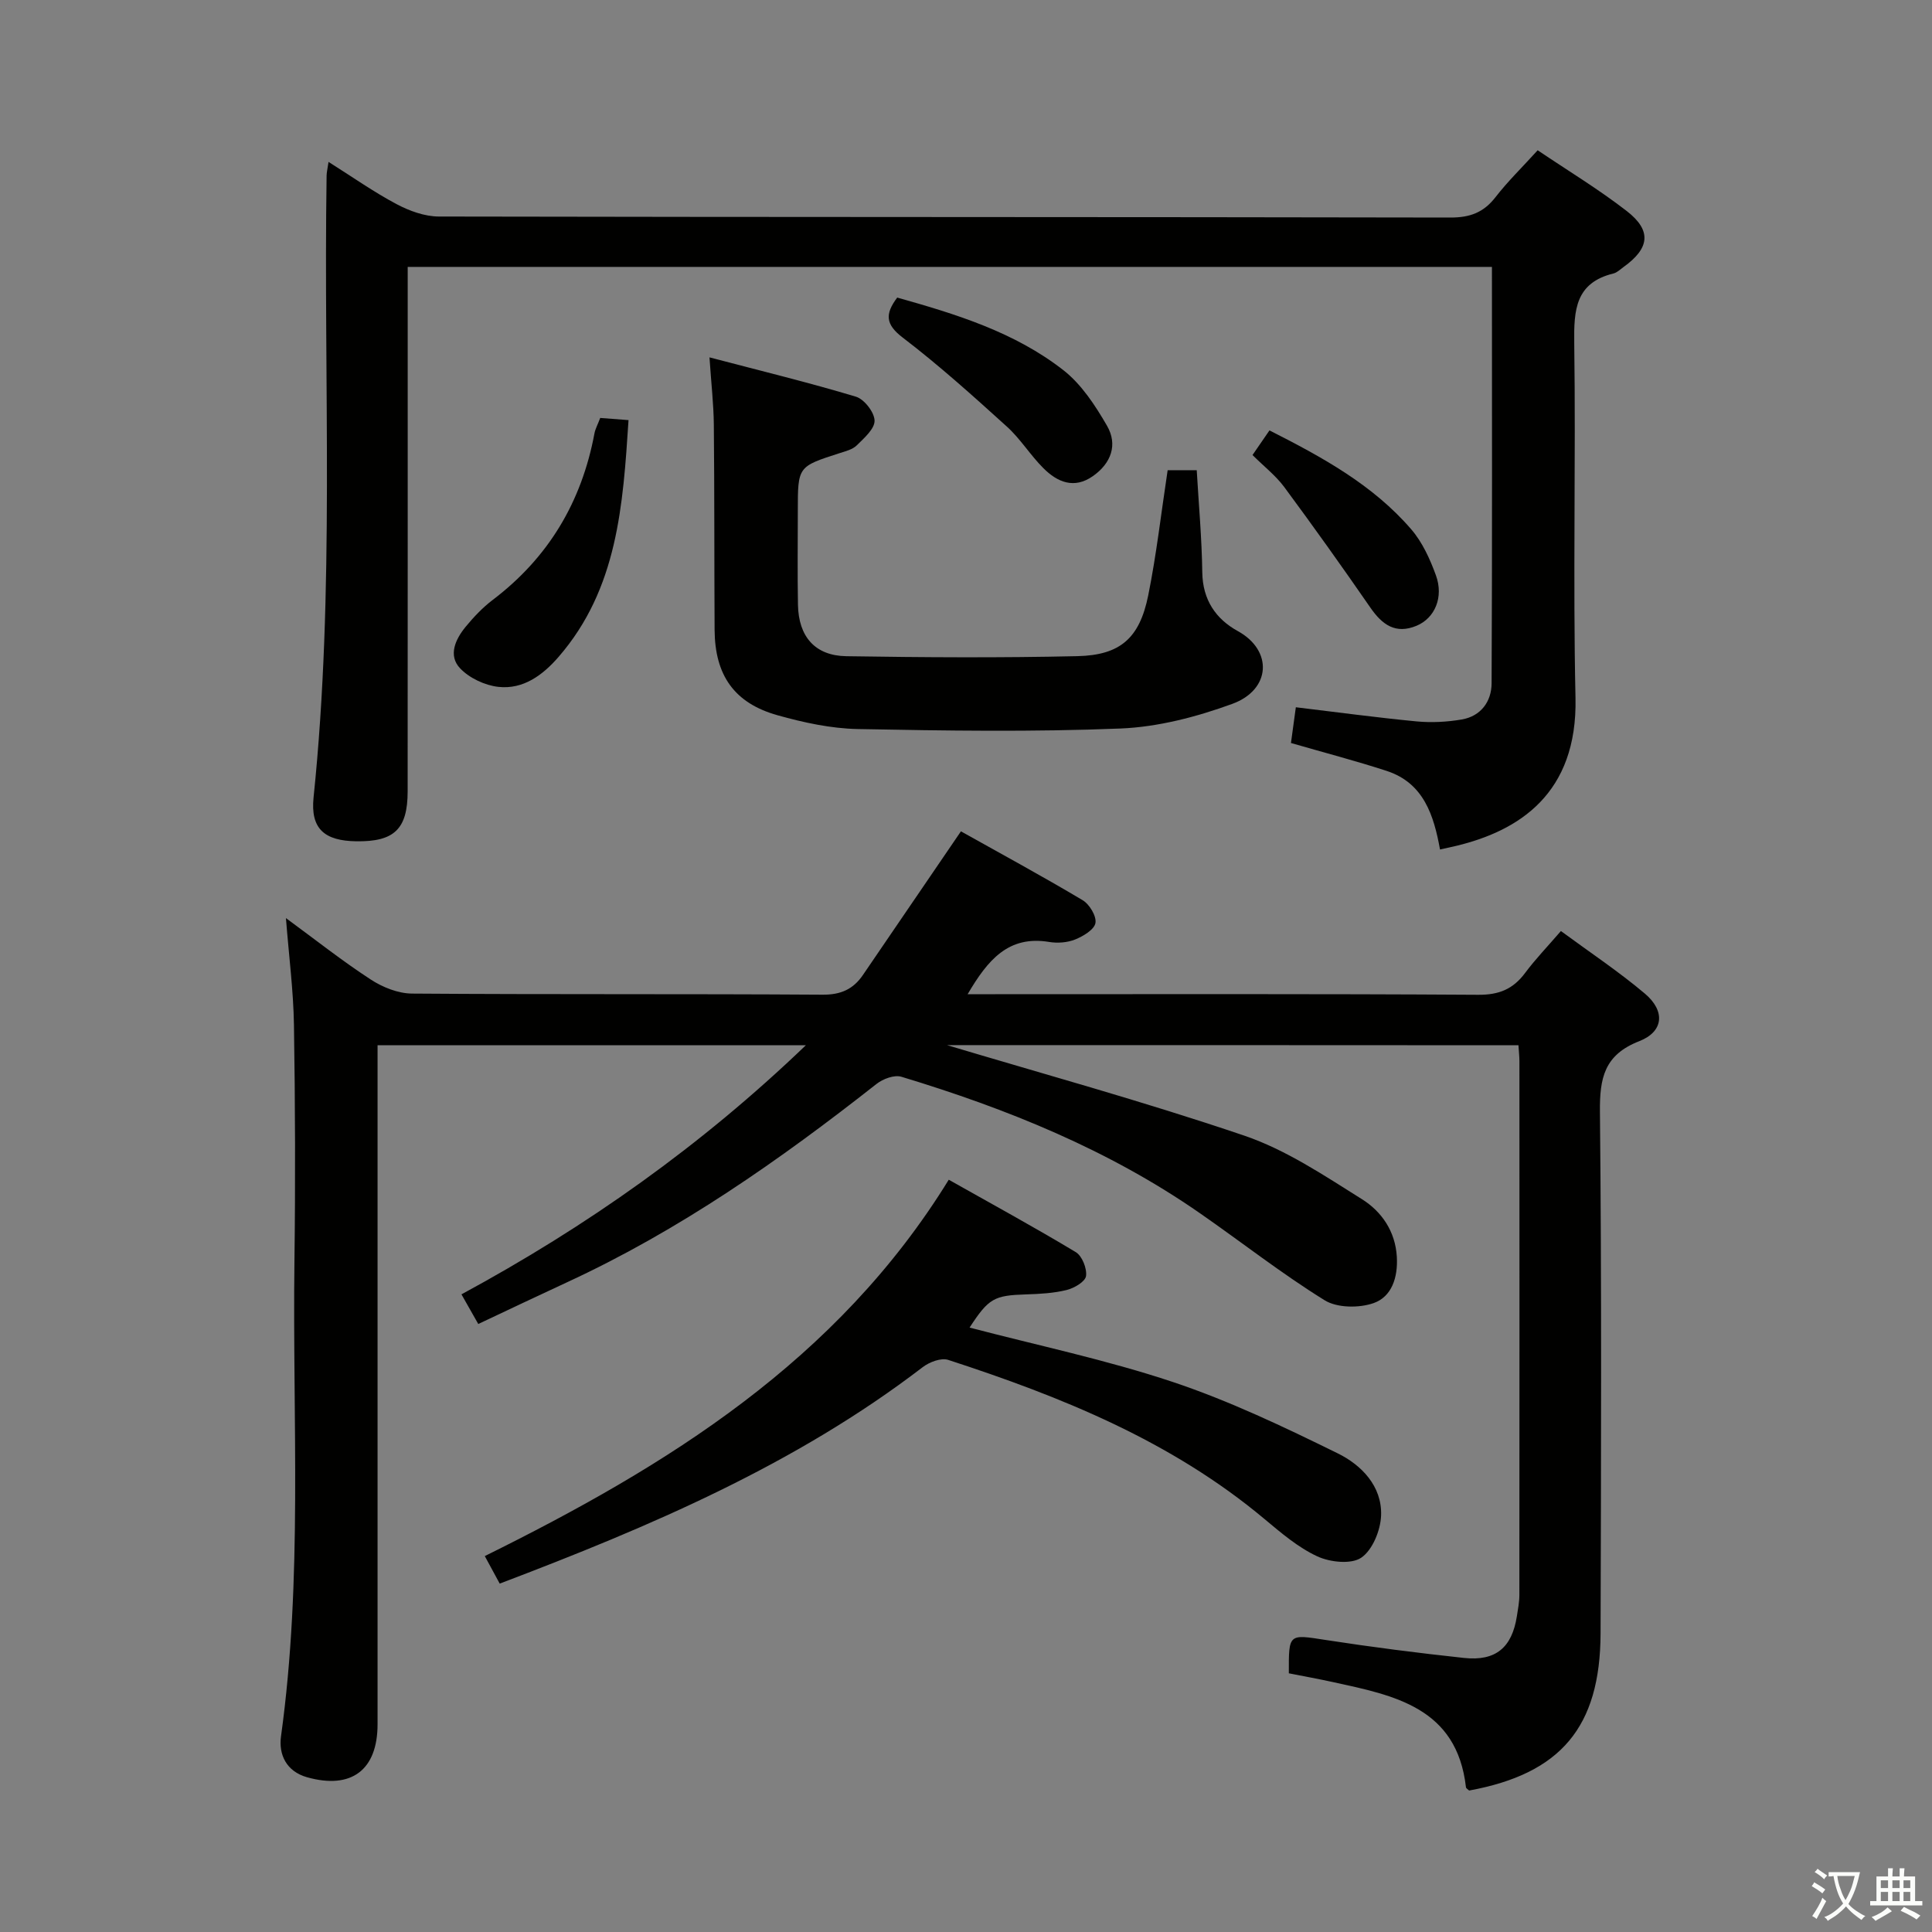 <svg enable-background="new 0 0 400 400" viewBox="0 0 400 400" xmlns="http://www.w3.org/2000/svg"><rect x="0" y="0" width="400" height="400" fill="#808080" stroke="none"/><path d="m377.9 391.2c-.2.3-.4.5-.6.8-.7-.6-1.4-1-2.2-1.5.2-.3.4-.5.5-.8.6.4 1.4.8 2.3 1.5zm-1.8 6.1c-.2-.2-.5-.4-.9-.6.4-.6.8-1.2 1.2-1.9s.7-1.3.9-1.9c.3.3.5.5.8.7-.7 1.3-1.4 2.6-2 3.7zm2.2-9c-.3.3-.5.5-.6.8-.6-.6-1.3-1.1-2-1.5.3-.3.5-.5.6-.7.6.5 1.3.9 2 1.4zm.3.2v-.9h2 4.5c-.3 1.3-.6 2.5-1 3.6s-.9 2.1-1.4 3c.4.5 1 1 1.6 1.4s1.2.8 1.9 1.1c-.3.2-.5.4-.8.8-.4-.3-1-.7-1.6-1.2s-1.2-1.1-1.6-1.6c-.5.6-1.1 1.1-1.7 1.6s-1.4.9-2.1 1.4c-.1-.3-.3-.5-.7-.8.6-.2 1.2-.5 1.9-1s1.4-1.1 2-1.8c-.5-.8-.9-1.6-1.2-2.5s-.6-2-.8-3.2c-.4.1-.7.1-1 .1zm2.5 2.7c.3 1 .7 1.7 1 2.2.3-.5.6-1.1 1-2s.6-1.9.9-3h-3.2-.4c.1.9.3 1.8.7 2.8z" fill="#fbfcfa"/><path d="m396.5 388.5v1.5 3.6h1.5v.9c-.4 0-1 0-1.7 0h-7.9c-.5 0-.9 0-1.2 0v-.9h1.3v-3.5c0-.7 0-1.2 0-1.6h2.4c0-.8 0-1.4 0-1.7h1c0 .3-.1.8-.1 1.7h1.5c0-.8 0-1.4 0-1.7h1c0 .3-.1.9-.1 1.7zm-8.2 9.2c-.2-.3-.5-.5-.8-.8.8-.3 1.4-.6 1.9-.9s1-.7 1.4-1.1c.3.3.6.5.9.8-1.6 1-2.8 1.6-3.4 2zm2.6-6.8v-1.6h-1.5v1.6zm0 2.7v-1.9h-1.5v1.9zm2.4-2.7v-1.6h-1.5v1.6zm0 2.7v-1.9h-1.5v1.9zm.2 2 .7-.8c.4.2.9.5 1.6.8s1.3.7 1.8 1c-.3.3-.5.5-.8.8-.4-.3-1.5-1-3.3-1.8zm2-4.7v-1.6h-1.4v1.6zm0 2.7v-1.9h-1.4v1.9z" fill="#fbfcfa"/><g fill="#010100"><path d="m196.07 216.38c18.78 5.64 40.36 11.55 61.51 18.73 8.64 2.93 16.57 8.26 24.4 13.17 4.05 2.54 6.92 6.63 7.22 11.95.24 4.23-1.04 8.23-4.8 9.56-3.01 1.06-7.57 1.02-10.16-.59-8.89-5.51-17.16-12.01-25.77-17.99-18.9-13.15-39.97-21.66-61.85-28.28-1.46-.44-3.82.44-5.15 1.49-20.04 15.77-40.83 30.33-64.09 41.07-6.01 2.78-11.99 5.63-18.36 8.63-1.11-1.95-2.14-3.78-3.48-6.14 25.89-14.01 49.56-30.7 71.3-51.57-29.85 0-58.86 0-88.67 0v5.6 134.98c0 9.49-5.43 13.55-14.6 10.97-4.31-1.22-5.91-4.72-5.39-8.48 4.52-32.67 2.36-65.5 2.78-98.27.21-16.33.16-32.66-.1-48.99-.11-7.1-1.04-14.19-1.66-22.14 6.12 4.49 11.66 8.88 17.56 12.72 2.46 1.61 5.67 2.89 8.55 2.91 28.33.21 56.66.04 84.98.23 3.79.03 6.36-1.13 8.37-4.08 6.64-9.72 13.26-19.44 20.29-29.74 7.98 4.47 16.69 9.19 25.19 14.25 1.42.84 2.91 3.31 2.66 4.73-.24 1.37-2.53 2.73-4.2 3.41-1.62.65-3.65.8-5.39.51-8.43-1.39-12.7 3.71-16.87 10.82h5.73c33.33 0 66.66-.09 99.98.12 4.3.03 7.21-1.17 9.7-4.51 2.16-2.9 4.7-5.53 7.42-8.69 6.03 4.44 11.98 8.39 17.4 12.97 4.24 3.59 3.89 7.85-1.17 9.83-7.26 2.83-8.22 7.63-8.15 14.63.36 35.99.24 71.99.13 107.98-.06 19.43-8.26 29.07-27.21 32.54-.23-.23-.63-.43-.66-.68-1.88-16.52-14.85-19.01-27.57-21.78-3.05-.67-6.13-1.22-9.1-1.81-.03-8.3-.06-8.09 7.64-6.9 9.51 1.47 19.07 2.69 28.64 3.72 6.56.7 9.91-2.15 10.93-8.62.23-1.47.52-2.96.52-4.44.03-36.83.02-73.65.01-110.48 0-.98-.12-1.96-.2-3.31-40.56-.03-80.95-.03-118.31-.03z"/><path d="m308.89 55.26c-75.12 0-149.53 0-224.48 0v6.14c0 34.15.01 68.31-.01 102.46-.01 7.8-2.78 10.43-10.62 10.32-6.59-.09-9.53-2.57-8.86-9.08 4.44-42.85 2.04-85.84 2.7-128.76.01-.65.18-1.3.4-2.82 4.92 3.1 9.35 6.23 14.1 8.75 2.64 1.4 5.81 2.55 8.74 2.56 69.81.14 139.61.07 209.42.21 4.07.01 6.88-1.04 9.35-4.22 2.53-3.27 5.52-6.17 8.73-9.71 6.23 4.21 12.61 8.06 18.46 12.6 5.2 4.04 4.72 7.7-.68 11.57-.67.48-1.33 1.15-2.09 1.34-7.89 1.93-8.21 7.57-8.12 14.39.34 24.49-.28 48.99.26 73.47.44 19.93-11.82 27.55-24.7 30.65-.97.23-1.95.44-3.35.75-1.27-6.99-3.33-13.75-11.04-16.27-6.44-2.1-13.02-3.81-19.82-5.78.29-2.16.6-4.41 1.01-7.4 8.36 1 16.67 2.13 25.02 2.93 3.07.29 6.28.12 9.33-.4 3.97-.68 6.16-3.73 6.18-7.47.14-28.63.07-57.25.07-86.23z"/><path d="m103.46 327.87c-1.09-2.01-1.95-3.59-3.09-5.7 37.77-18.68 72.96-40.4 96.06-77.92 8.85 4.99 17.69 9.81 26.3 14.99 1.31.79 2.34 3.39 2.12 4.96-.17 1.16-2.45 2.5-4.01 2.88-2.71.67-5.58.82-8.39.91-6.64.21-7.74.79-11.71 6.87 14.02 3.68 28.31 6.67 42.07 11.26 11.73 3.92 23.02 9.31 34.15 14.78 4.89 2.4 9.2 6.78 8.98 12.86-.11 3.06-1.76 7.14-4.1 8.74-2.07 1.42-6.47.95-9.1-.27-4-1.85-7.52-4.88-10.96-7.75-19.25-16.11-41.99-25.29-65.47-32.93-1.47-.48-3.9.45-5.28 1.51-26.32 20.16-56.38 32.97-87.57 44.81z"/><path d="m146.89 73.99c10.62 2.79 20.55 5.2 30.32 8.14 1.72.52 3.82 3.22 3.86 4.95.04 1.7-2.16 3.62-3.69 5.13-.88.87-2.35 1.22-3.61 1.63-8.58 2.76-8.59 2.75-8.59 11.9 0 6.49-.09 12.99.03 19.48.12 6.58 3.53 10.54 10.01 10.64 15.94.25 31.89.35 47.83-.01 8.93-.2 12.89-3.75 14.68-12.59 1.7-8.43 2.67-17 4.02-25.91h6.02c.41 7.02 1.05 14.09 1.15 21.16.08 5.68 2.8 9.65 7.37 12.16 7.28 4 6.86 12.13-1.16 15.06-7.37 2.69-15.34 4.78-23.13 5.1-18.11.73-36.28.46-54.41.11-5.56-.11-11.21-1.34-16.6-2.85-8.98-2.52-12.98-8.29-13.04-17.69-.08-14.15-.02-28.3-.16-42.45-.04-4.28-.54-8.54-.9-13.96z"/><path d="m124.27 86.53c1.95.15 3.59.28 5.86.45-1.15 17.59-2.24 34.91-14.49 49.03-3.25 3.75-7.3 6.77-12.45 6.2-2.8-.31-6.02-1.82-7.94-3.85-2.51-2.65-.96-6.01 1.14-8.57 1.68-2.04 3.54-4.01 5.64-5.6 11.53-8.75 18.39-20.28 21.04-34.43.17-.95.68-1.85 1.2-3.23z"/><path d="m185.76 61.61c12.17 3.42 24.3 7.14 34.4 15.03 3.74 2.92 6.6 7.3 9.03 11.5 2.27 3.92.87 7.77-2.91 10.43-3.89 2.74-7.36 1.26-10.26-1.64-2.7-2.69-4.74-6.06-7.55-8.6-7-6.34-14.05-12.69-21.55-18.42-3.6-2.74-3.73-4.88-1.16-8.3z"/><path d="m259.32 94.21c1.14-1.66 2.23-3.25 3.51-5.1 10.97 5.56 21.43 11.28 29.36 20.49 2.3 2.67 3.88 6.15 5.1 9.51 1.65 4.53-.22 8.86-3.99 10.44-4.35 1.82-7.13-.2-9.58-3.75-5.82-8.42-11.76-16.76-17.85-24.99-1.76-2.36-4.17-4.23-6.55-6.6z"/></g></svg>